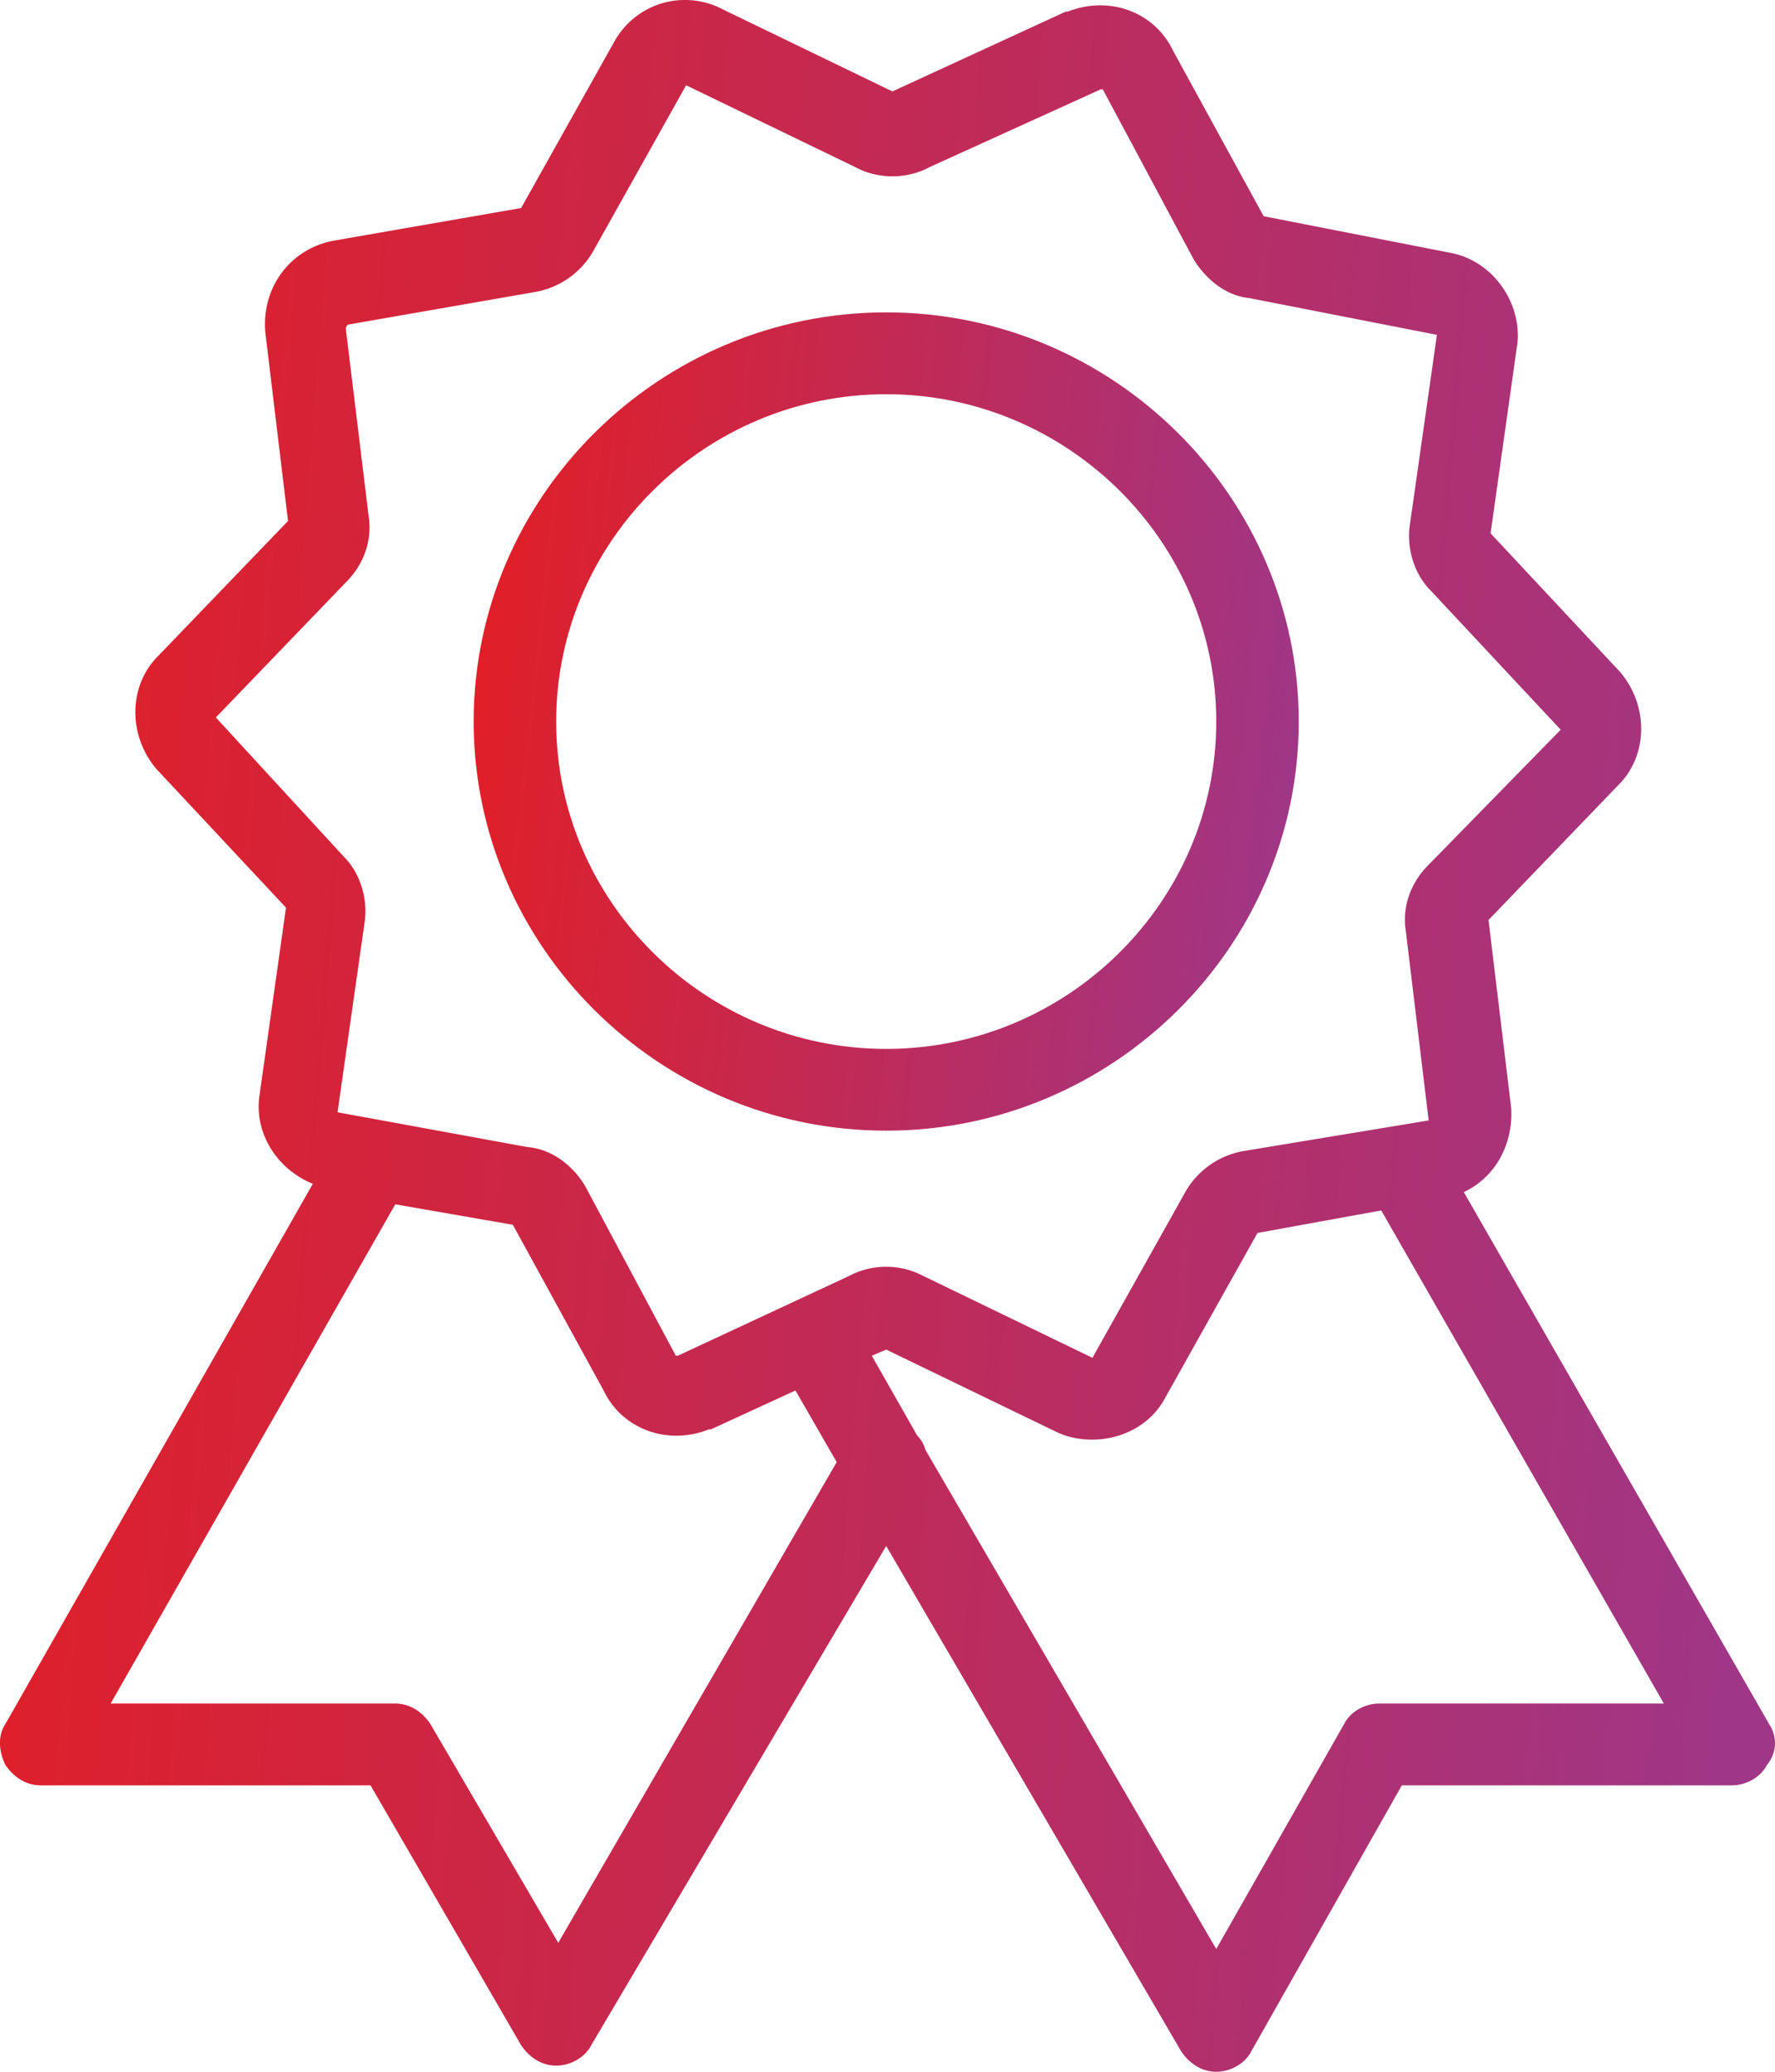<svg width="42" height="49" viewBox="0 0 42 49" fill="none" xmlns="http://www.w3.org/2000/svg"><path d="M41.86 40.774l-7.224-12.58c.732-.339 1.171-1.113 1.122-1.984l-.537-4.451 3.075-3.194c.684-.677.732-1.838.049-2.661l-3.075-3.29.635-4.5c.097-.968-.586-1.936-1.562-2.13l-4.442-.87-2.147-3.92c-.44-.919-1.513-1.306-2.49-.919h-.048l-4.1 1.887L17.114.227a1.924 1.924 0 0 0-1.465-.145A1.922 1.922 0 0 0 14.527 1l-2.196 3.92-4.442.773c-1.025.194-1.708 1.113-1.61 2.178l.536 4.451-3.074 3.194c-.684.677-.733 1.838-.05 2.661l3.076 3.29-.635 4.5c-.098.871.44 1.694 1.27 2.032L.128 40.774c-.195.29-.147.678 0 .968.195.29.488.484.83.484h7.809l3.563 6.145c.195.29.488.484.83.484.341 0 .683-.194.83-.484l6.979-11.806 6.979 11.951c.195.29.488.484.83.484.341 0 .683-.194.83-.484l3.562-6.29h7.81c.341 0 .683-.194.83-.484a.796.796 0 0 0 .048-.968zm-28.65 5.178l-3.027-5.178c-.195-.29-.488-.483-.83-.483H2.618l6.735-11.807 2.782.484 2.148 3.92c.44.919 1.513 1.306 2.49.919h.048l2.001-.92.976 1.694-6.589 11.37zm2.83-13.887h-.049l-2.147-4.016c-.293-.484-.781-.871-1.367-.92l-4.49-.822.634-4.452c.098-.58-.097-1.21-.488-1.596l-3.026-3.29 3.075-3.194c.44-.436.634-1.016.537-1.597l-.537-4.403s0-.048.049-.097l4.441-.774a1.975 1.975 0 0 0 1.367-.968l2.196-3.919 4.003 1.936c.536.29 1.22.29 1.756 0l4.052-1.84h.048l2.148 4.017c.293.484.78.87 1.318.92l4.44.87-.634 4.452c-.098.58.097 1.21.488 1.597l3.075 3.29-3.124 3.193c-.44.436-.635 1.016-.537 1.597l.537 4.451-4.393.726a1.975 1.975 0 0 0-1.366.968l-2.197 3.92-4.002-1.936a1.881 1.881 0 0 0-1.757 0l-4.051 1.887zm16.595 8.226c-.342 0-.684.193-.83.483l-3.026 5.323-6.882-11.806a.779.779 0 0 0-.195-.34l-1.074-1.886.342-.145 4.002 1.935c.293.145.585.194.878.194.684 0 1.367-.339 1.709-.968l2.196-3.92 2.928-.532 6.687 11.662h-6.735z" fill="url(#a)"/><path d="M19.523 9.677C19.523 4.355 15.13 0 9.762 0 4.391 0 0 4.355 0 9.677 0 15 4.393 19.354 9.761 19.354c5.37 0 9.762-4.354 9.762-9.677zM9.762 17.42c-4.296 0-7.81-3.484-7.81-7.742s3.514-7.742 7.81-7.742c4.295 0 7.809 3.484 7.809 7.742s-3.514 7.742-7.81 7.742z" transform="translate(11.208 7.388)" fill="url(#b)"/><defs><linearGradient id="a" x2="1" gradientUnits="userSpaceOnUse" gradientTransform="matrix(41.978 23.18 -4.465 48.144 2.232 -21.622)"><stop stop-color="#E31E24"/><stop offset="1" stop-color="#A03686"/></linearGradient><linearGradient id="b" x2="1" gradientUnits="userSpaceOnUse" gradientTransform="matrix(19.513 9.156 -2.075 19.016 1.038 -8.54)"><stop stop-color="#E31E24"/><stop offset="1" stop-color="#A03686"/></linearGradient></defs></svg>